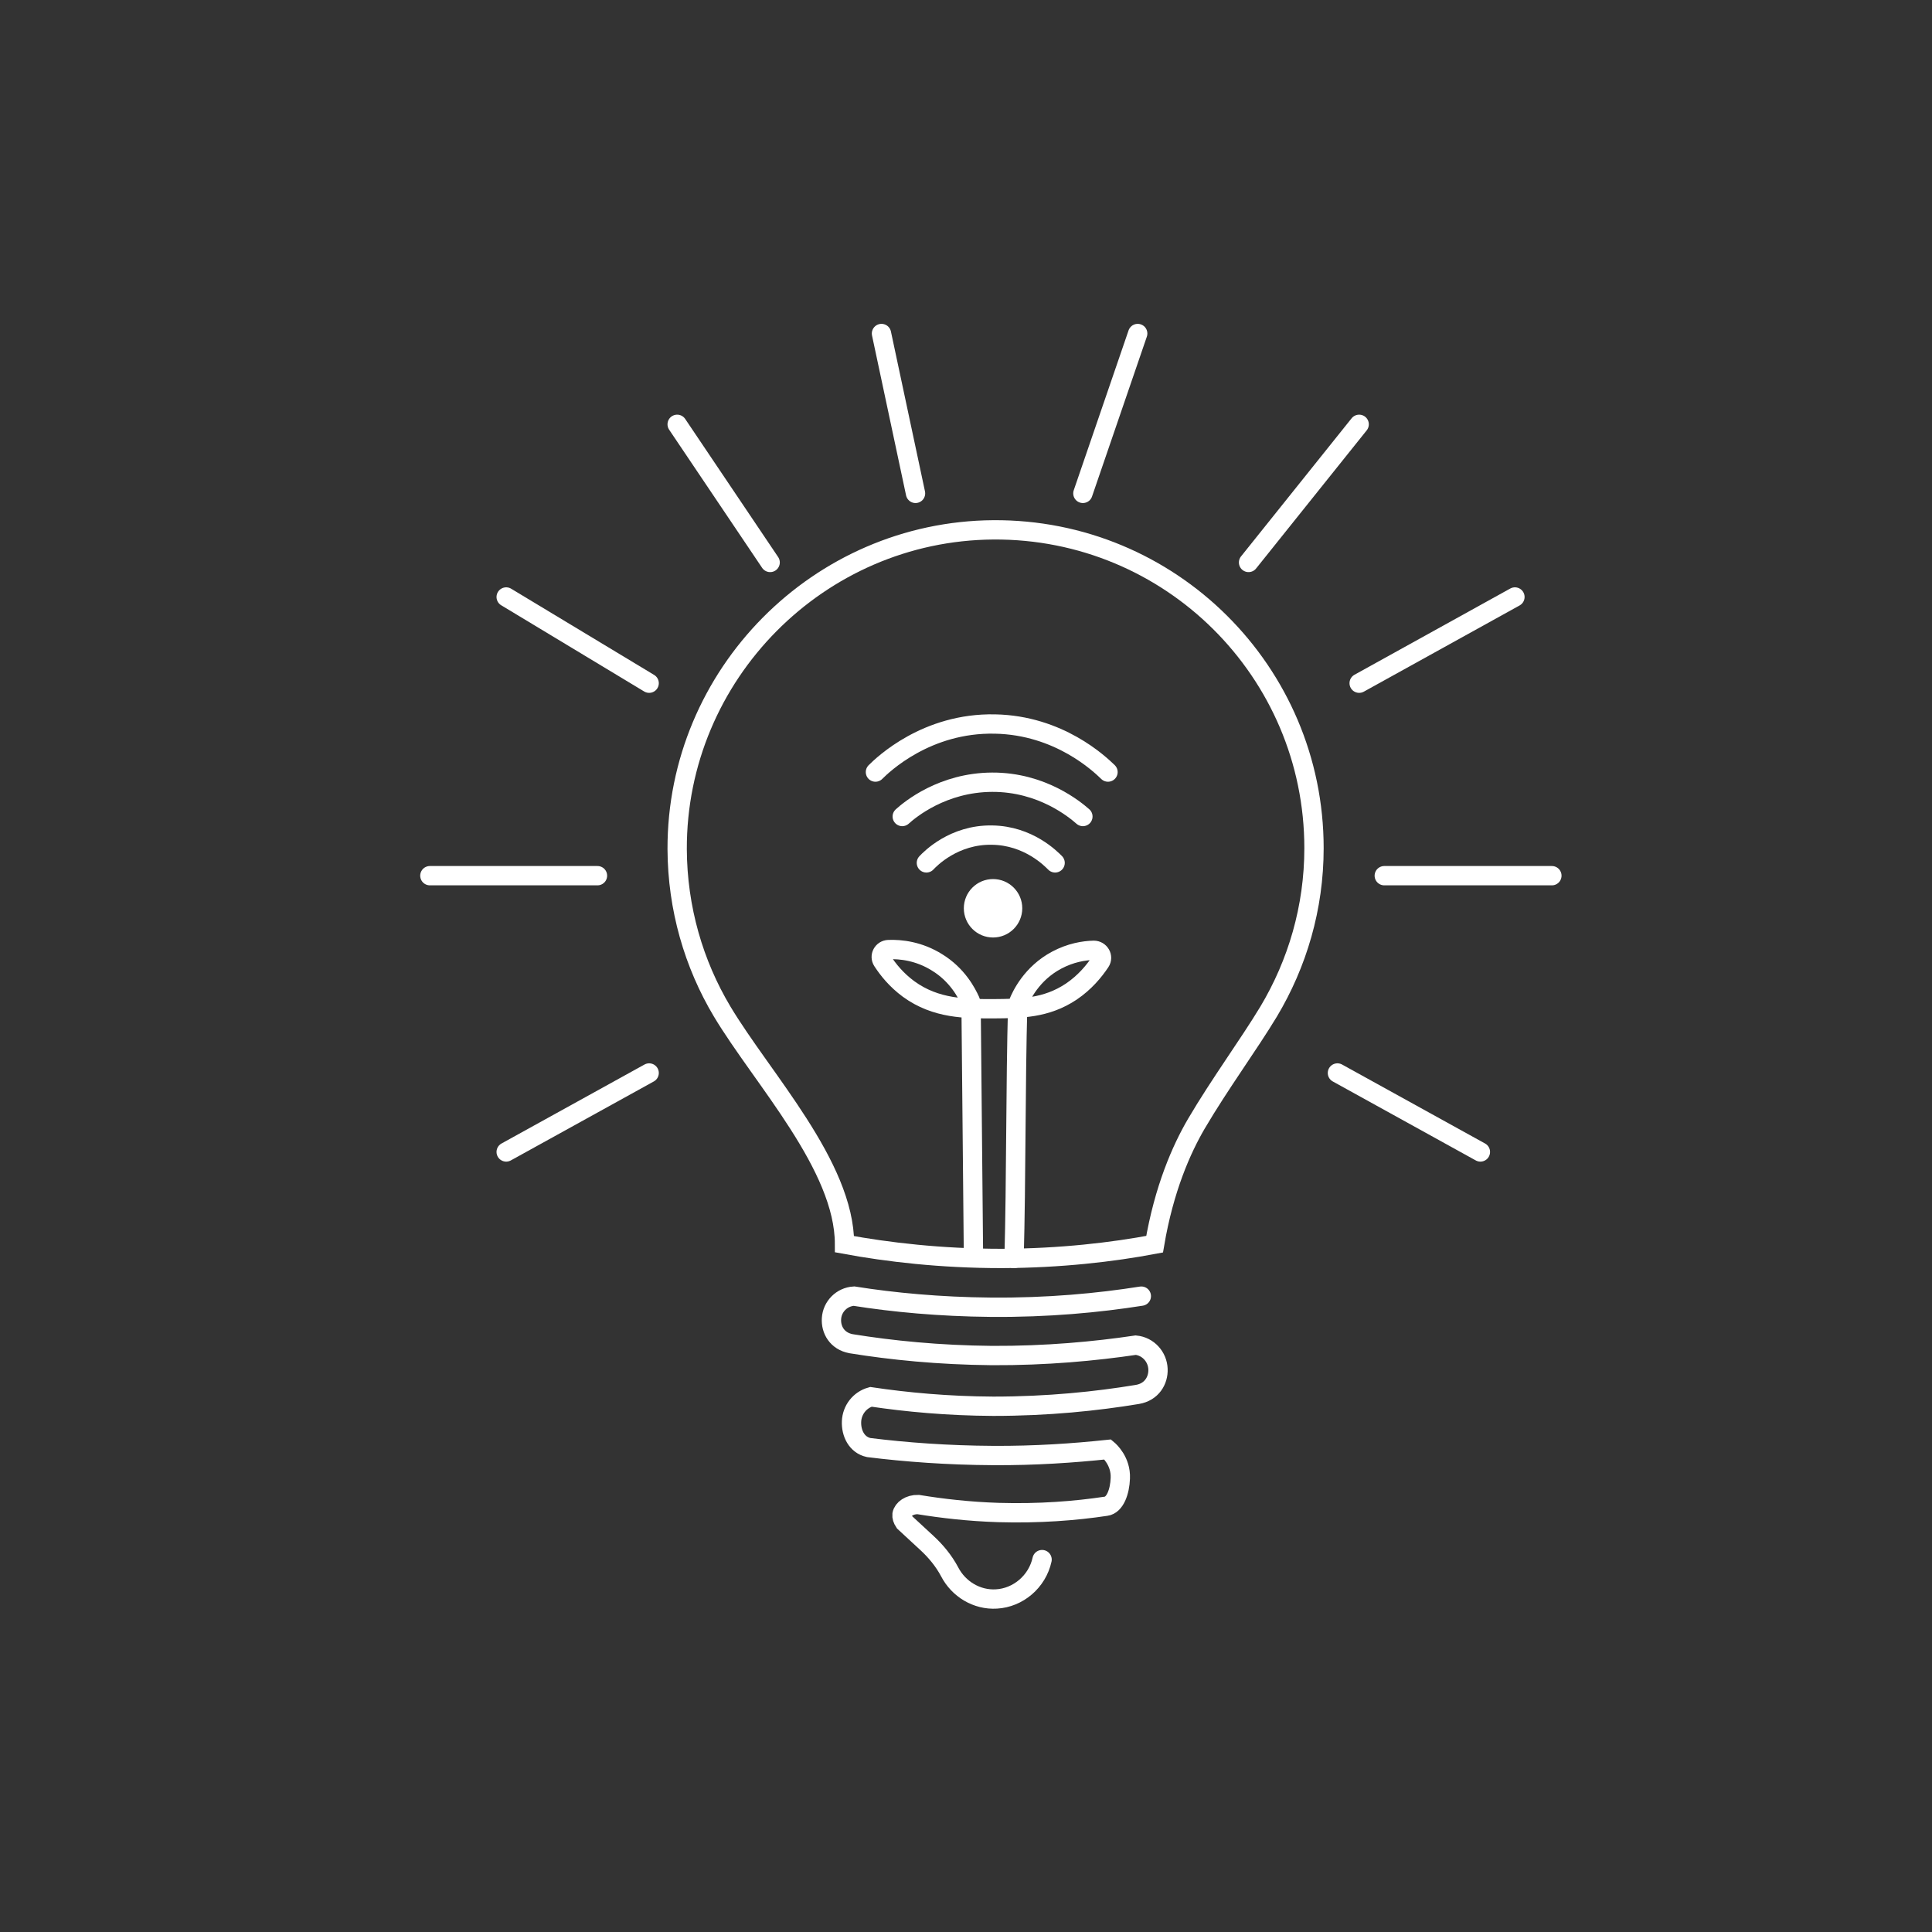 <?xml version="1.0" encoding="utf-8"?>
<svg version="1.1" x="0px" y="0px" viewBox="0 0 800 800" style="enable-background:new 0 0 800 800;" xmlns="http://www.w3.org/2000/svg">
  <rect x="0" y="0" width="800" height="800" fill="#333333" stroke="none"/>
  <style type="text/css">
	.st0{fill:none;stroke:#000000;stroke-width:8;stroke-linecap:round;stroke-miterlimit:10;}
	.st1{stroke:#000000;stroke-width:8;stroke-linecap:round;stroke-miterlimit:10;}
</style>
  <g id="Слой_2">
    <path class="st0" d="M472.6,536.7c-17.7,2.8-38.7,4.8-62.3,4.6c-21.3-0.2-40.3-2-56.7-4.6c-5,0.3-9,4.3-9.3,9.3 c-0.3,4.6,2.3,9.3,8.1,10.4c16.7,2.7,36.3,4.7,58.4,4.9c22.5,0.1,42.6-1.8,59.5-4.3c5.1,0.5,9,4.8,9.2,9.9 c0.2,4.7-2.6,9.5-8.5,10.5c-16.9,2.8-37,4.9-59.7,4.9c-18.9-0.1-35.9-1.7-50.7-3.9c-4.6,1.3-7.8,5.4-8,10.2 c-0.2,4.8,2.1,9.7,7.1,10.8c15.3,1.9,32.6,3.2,51.6,3.3c17.3,0.1,33.2-1,47.4-2.5c0.6,0.5,5.5,4.8,5.2,11.9 c-0.2,5.6-2.2,11.1-5.9,11.6c-12.6,1.9-27.7,3.1-44.6,2.6c-12.3-0.4-23.4-1.7-33.2-3.3c-3.6-0.1-6.3,1.9-6.7,4.1 c-0.1,1,0.2,2,1,3.2l9.3,8.6c3.7,3.4,7,7.4,9.4,11.9c3.7,7.2,11.3,11.8,19.4,11.3c9-0.5,16.9-7.2,18.9-16.3" style="stroke: rgb(255, 255, 255);"/>
    <line class="st0" x1="268.8" y1="444.3" x2="209.6" y2="477" style="stroke: rgb(255, 255, 255);"/>
    <line class="st0" x1="247.4" y1="362.6" x2="178" y2="362.6" style="stroke: rgb(255, 255, 255);"/>
    <line class="st0" x1="268.8" y1="282.9" x2="209.6" y2="247.2" style="stroke: rgb(255, 255, 255);"/>
    <line class="st0" x1="318.9" y1="232.9" x2="280.4" y2="175.7" style="stroke: rgb(255, 255, 255);"/>
    <line class="st0" x1="379.1" y1="204.3" x2="365" y2="138.1" style="stroke: rgb(255, 255, 255);"/>
    <line class="st0" x1="448.4" y1="204.3" x2="471.1" y2="138.1" style="stroke: rgb(255, 255, 255);"/>
    <line class="st0" x1="517" y1="232.9" x2="562.8" y2="175.7" style="stroke: rgb(255, 255, 255);"/>
    <line class="st0" x1="562.8" y1="282.9" x2="627.3" y2="247.2" style="stroke: rgb(255, 255, 255);"/>
    <line class="st0" x1="573.2" y1="362.6" x2="642.6" y2="362.6" style="stroke: rgb(255, 255, 255);"/>
    <line class="st0" x1="553.8" y1="444.3" x2="613" y2="477" style="stroke: rgb(255, 255, 255);"/>
  </g>
  <g id="Слой_3">
    <path class="st0" d="M544.1,351.2c0-73.1-59.5-132.3-132.8-131.8c-72.3,0.5-131.1,59.9-130.9,132.2c0.1,24.6,6.9,47.6,18.6,67.2 c16.7,27.9,50.7,63.9,50.7,96.4c17.9,3.3,39.9,5.9,65.1,5.9c24.4-0.1,45.8-2.6,63.3-5.9c3.9-23,11.1-39.3,17.3-49.9 c9.7-16.5,21.5-32.5,29.9-46.4C537.2,399,544.1,375.9,544.1,351.2z" style="stroke: rgb(255, 255, 255);"/>
    <path class="st0" d="M403.1,520.8l-1-105.1c0-0.4-0.1-0.8-0.3-1.2c-1.5-3.3-5.3-10.8-13.8-16c-7.5-4.7-15.1-5.5-20.1-5.3 c-2.4,0.1-3.8,2.7-2.5,4.7c2.4,3.7,5.8,7.9,10.8,11.6c11.4,8.3,23.7,8.2,35.2,8.2c11.2-0.1,21.7-0.1,32.2-7.1 c5.6-3.8,9.4-8.4,12-12.3c1.4-2.1-0.2-4.8-2.7-4.8c-4.1,0.1-9.6,1-15.4,4.1c-10.3,5.5-14.6,14.6-15.9,17.9 c-0.1,0.3-0.2,0.7-0.2,1.1c-0.9,32.6-0.6,71.9-1.5,104.5" style="stroke: rgb(255, 255, 255);"/>
    <path class="st0" d="M362.5,319.7c3.1-3.1,21.2-20.5,49.5-19.9c26.5,0.5,43.3,16.5,46.8,19.9" style="stroke: rgb(255, 255, 255);"/>
    <path class="st0" d="M373.6,338.1c3.2-2.9,16.7-14.1,37.2-14.2c20.7-0.1,34.4,11.4,37.6,14.2" style="stroke: rgb(255, 255, 255);"/>
    <path class="st0" d="M383.6,357.3c1.6-1.7,11.4-11.8,27.2-11.5c15.1,0.2,24.4,9.8,26.1,11.5" style="stroke: rgb(255, 255, 255);"/>
    <circle class="st1" cx="411.2" cy="376.1" r="8.1" style="stroke: rgb(255, 255, 255); fill: rgb(255, 255, 255);"/>
  </g>
</svg>